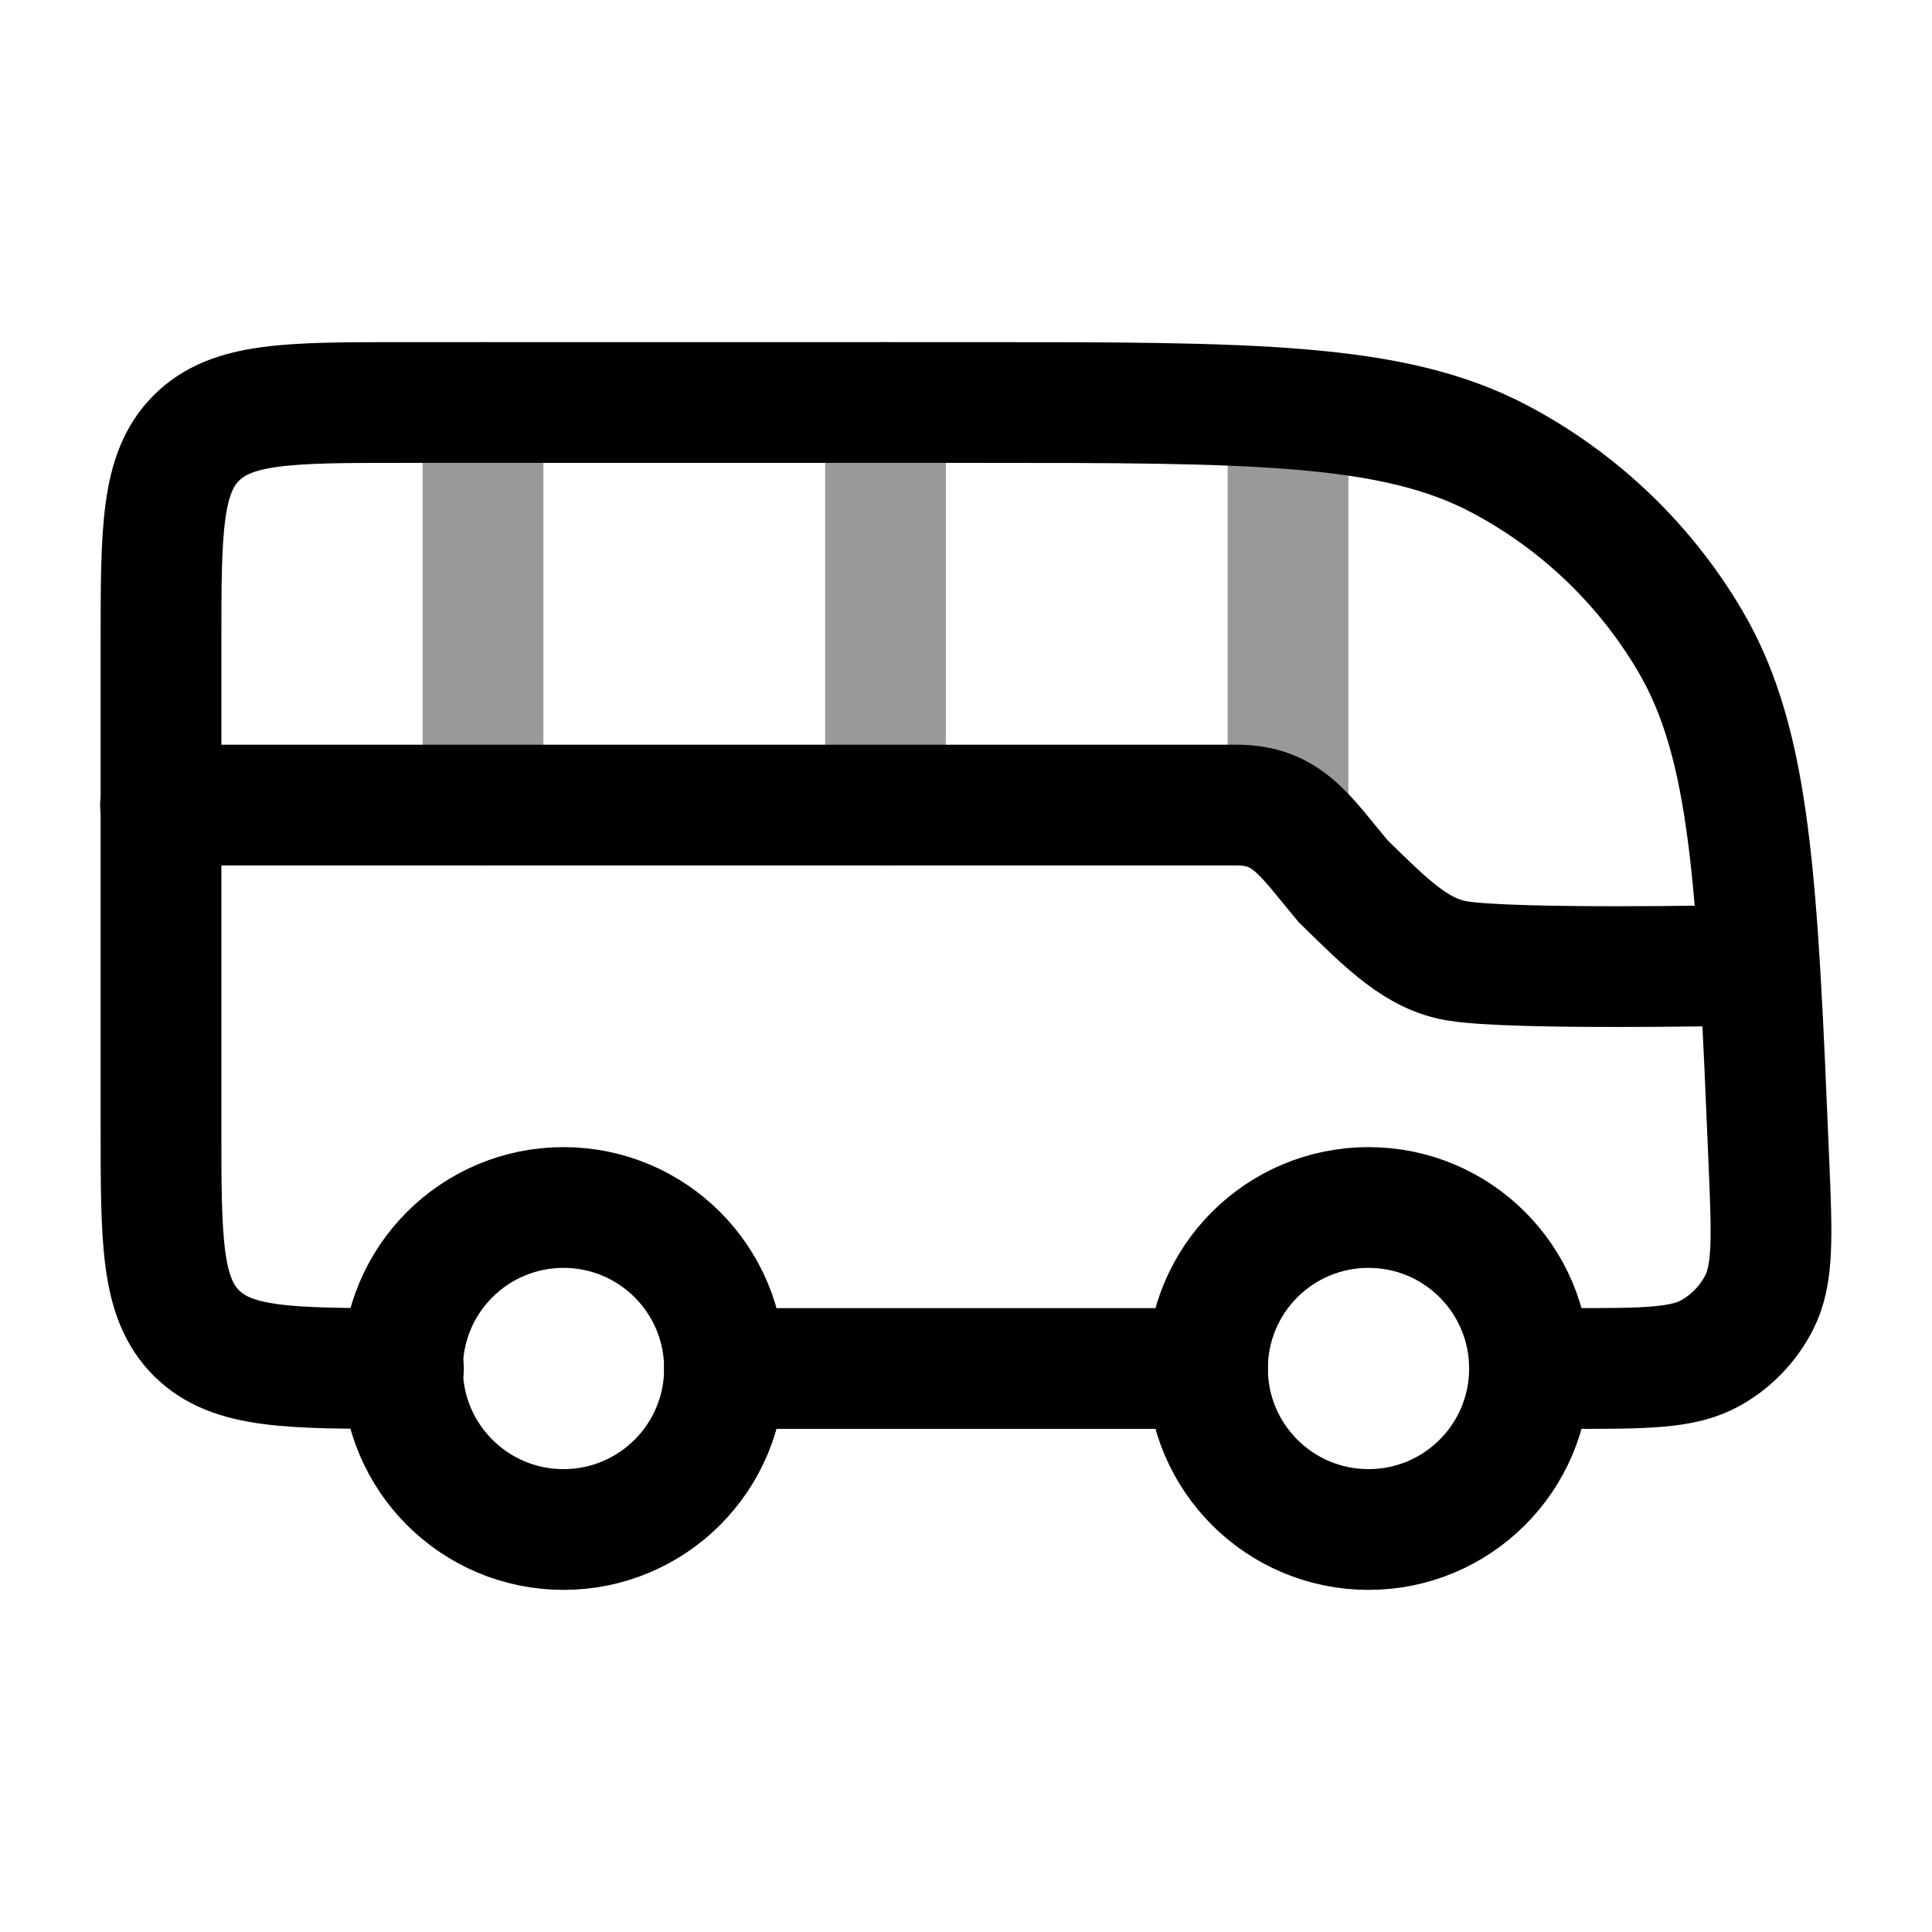 <svg width="24" height="24" viewBox="0 0 24 24" fill="none" xmlns="http://www.w3.org/2000/svg">
<path opacity="0.4" d="M6 10V5M11 10V5M16 10V5.5" stroke="currentColor" stroke-width="1.5" stroke-linecap="round" stroke-linejoin="round"/>
<path d="M5.012 17C3.592 17 2.882 17 2.441 16.561C2 16.121 2 15.414 2 14V8C2 6.586 2 5.879 2.441 5.439C2.882 5 3.592 5 5.012 5H12.097C15.57 5 17.307 5 18.636 5.706C19.615 6.226 20.431 7.005 20.993 7.958C21.757 9.251 21.829 10.979 21.974 14.436C22.013 15.368 22.032 15.834 21.85 16.186C21.716 16.445 21.51 16.66 21.255 16.804C20.909 17 20.441 17 19.505 17H19M9 17H15" stroke="currentColor" stroke-width="1.5" stroke-linecap="round" stroke-linejoin="round"/>
<path d="M7 19C8.105 19 9 18.105 9 17C9 15.895 8.105 15 7 15C5.895 15 5 15.895 5 17C5 18.105 5.895 19 7 19Z" stroke="currentColor" stroke-width="1.5"/>
<path d="M17 19C18.105 19 19 18.105 19 17C19 15.895 18.105 15 17 15C15.895 15 15 15.895 15 17C15 18.105 15.895 19 17 19Z" stroke="currentColor" stroke-width="1.5"/>
<path d="M1.994 10.001H15.362C15.989 10.001 16.202 10.368 16.682 10.944C17.234 11.484 17.607 11.863 18.122 11.94C18.842 12.048 21.506 11.994 21.506 11.994" stroke="currentColor" stroke-width="1.5" stroke-linecap="round"/>
</svg>

